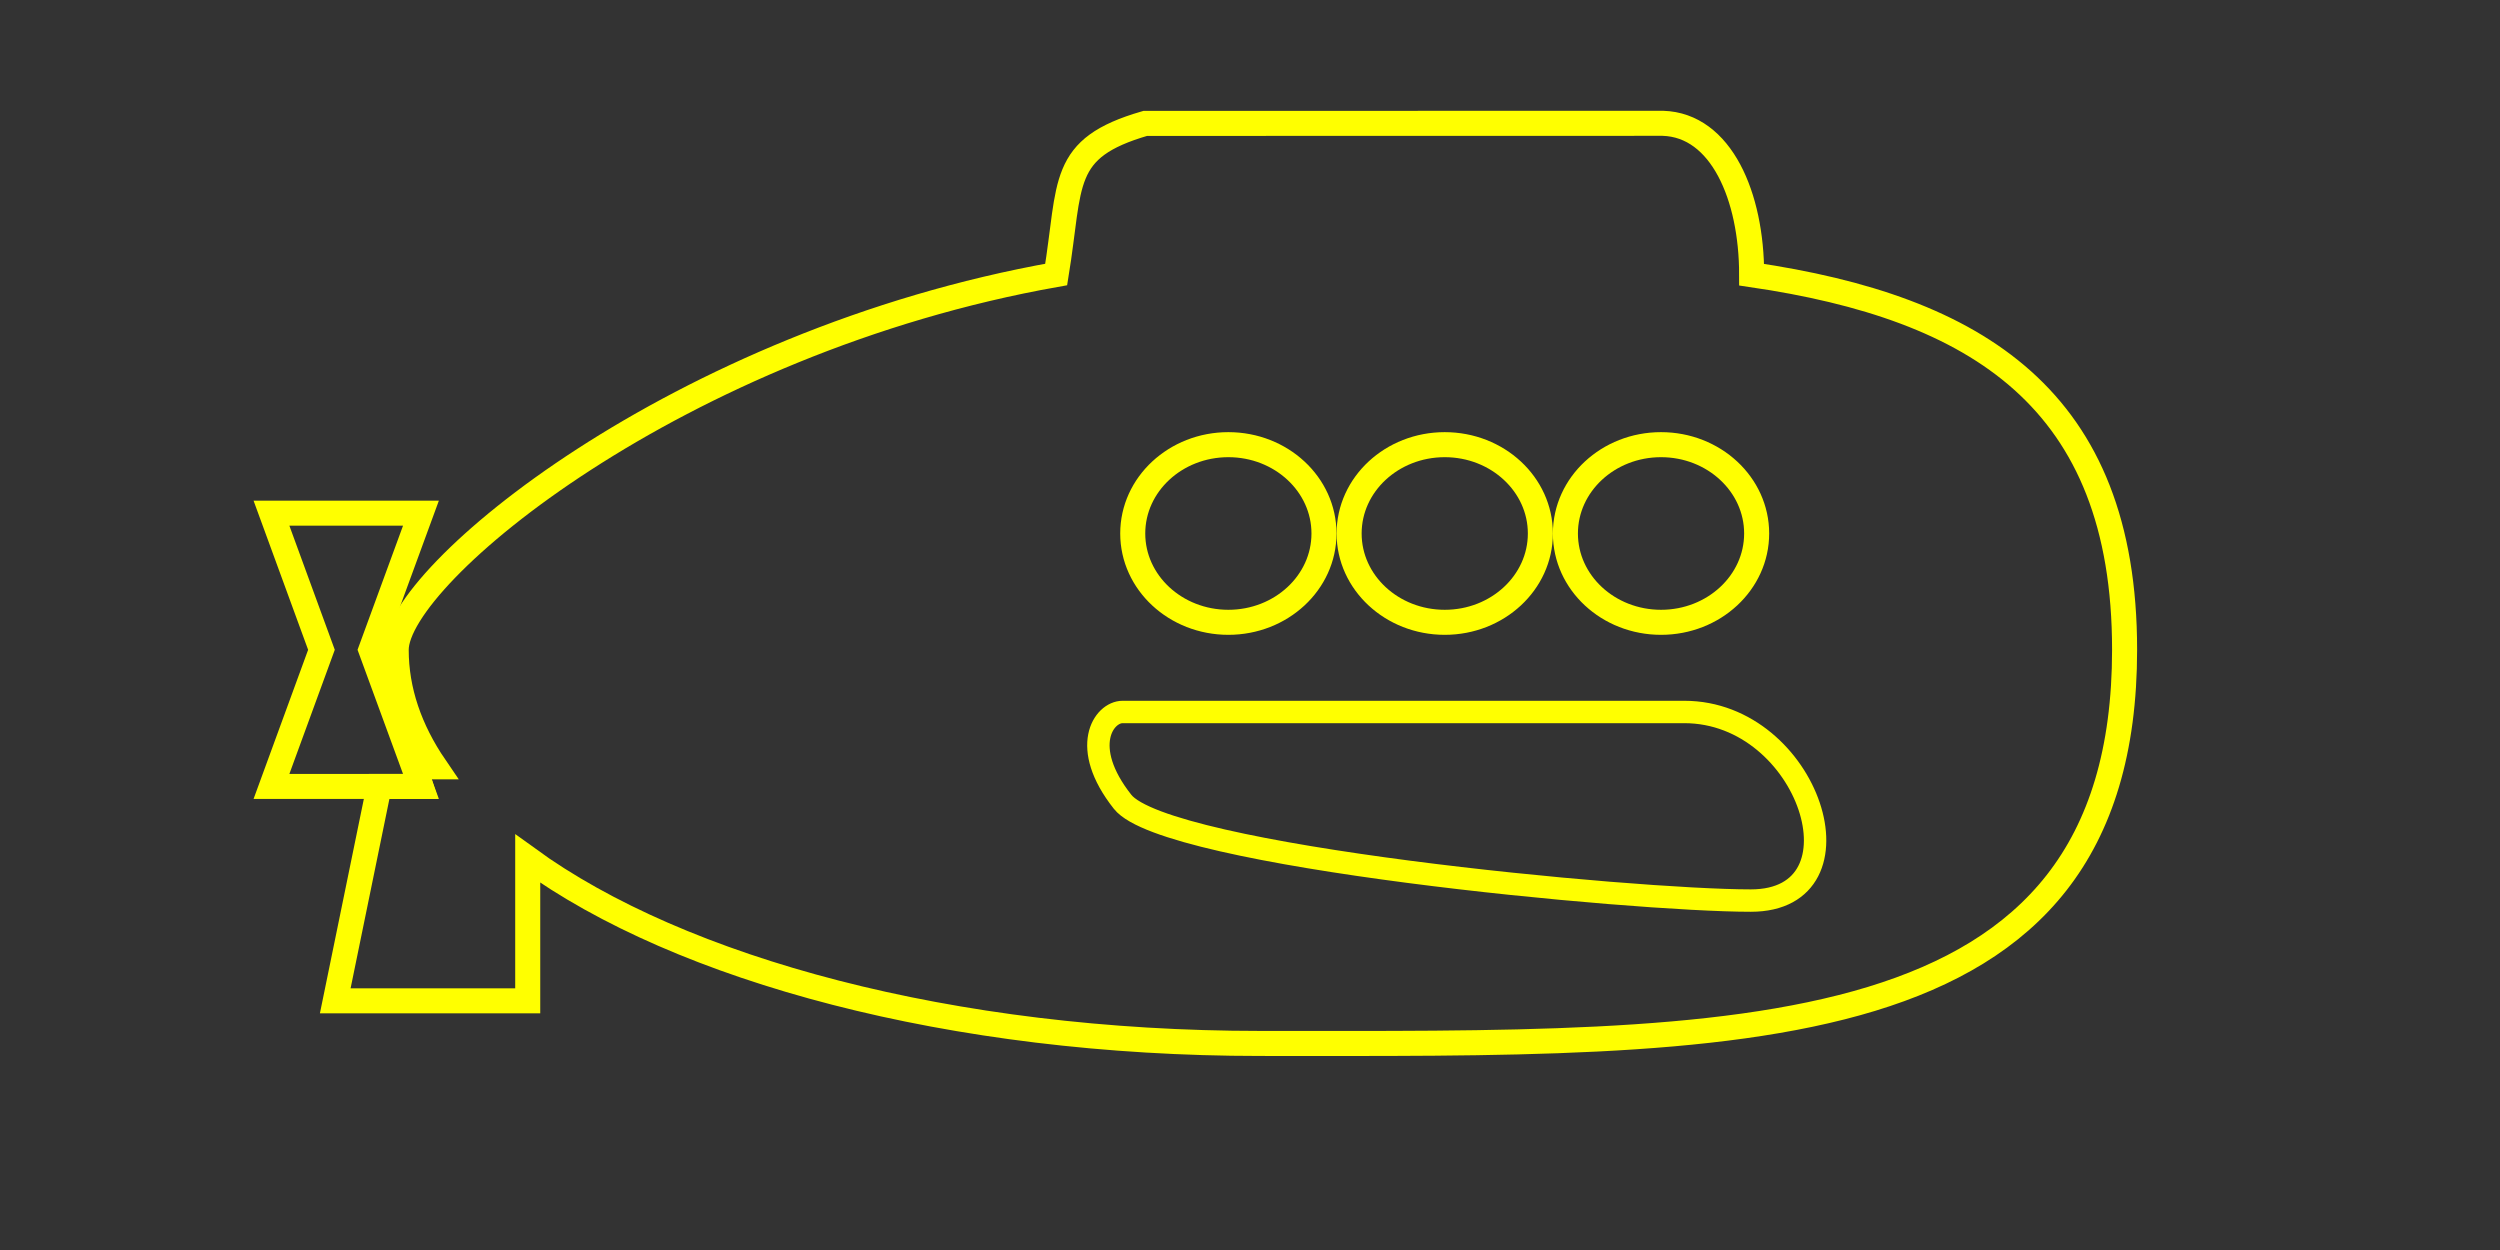 <?xml version="1.0" encoding="UTF-8" standalone="no"?>
<!-- Created with Inkscape (http://www.inkscape.org/) -->

<svg
    width="100"
    height="50"
    viewBox="0 0 26.458 13.229"
    version="1.1"
    id="svg5"
    inkscape:version="1.2.2 (732a01da63, 2022-12-09)"
    sodipodi:docname="submarine.svg"
    xmlns:inkscape="http://www.inkscape.org/namespaces/inkscape"
    xmlns:sodipodi="http://sodipodi.sourceforge.net/DTD/sodipodi-0.dtd"
    xmlns="http://www.w3.org/2000/svg"
>
  <rect x="0" y="0" width="26.458" height="13.229" fill="#333333" stroke="none"/>
  <sodipodi:namedview
     id="namedview7"
     pagecolor="#000000"
     bordercolor="#666666"
     borderopacity="1.0"
     inkscape:showpageshadow="2"
     inkscape:pageopacity="0"
     inkscape:pagecheckerboard="0"
     inkscape:deskcolor="#d1d1d1"
     inkscape:document-units="mm"
     showgrid="false"
     showguides="true"
     inkscape:zoom="10.35098"
     inkscape:cx="26.374315"
     inkscape:cy="23.669257"
     inkscape:window-width="2286"
     inkscape:window-height="1678"
     inkscape:window-x="4211"
     inkscape:window-y="176"
     inkscape:window-maximized="0"
     inkscape:current-layer="layer1">
    <sodipodi:guide
       position="13.339,10.65"
       orientation="0,-1"
       id="guide1101"
       inkscape:locked="false" />
    <sodipodi:guide
       position="13.339,2.053"
       orientation="0,-1"
       id="guide1103"
       inkscape:locked="false" />
    <sodipodi:guide
       position="15.548,5.689"
       orientation="0,-1"
       id="guide3109"
       inkscape:locked="false" />
  </sodipodi:namedview>
  <defs
     id="defs2" />
  <g
     inkscape:label="Layer 1"
     inkscape:groupmode="layer"
     id="layer1">
    <path
       id="path217"
       style="fill:none;stroke:#ffff00;stroke-width:0.265"
       d="M 12.12,1.306 C 11.21,1.57 11.337,1.931 11.178,2.905 7.17,3.616 4.193,6.087 4.193,6.877 c 0,0.431 0.144,0.847 0.411,1.238 l -0.216,0 0.067,0.208 H 4.013 L 3.548,10.592 H 5.585 V 9.087 c 1.617,1.175 4.485,1.956 7.754,1.956 5.051,0 9.146,0.132 9.146,-4.167 0,-2.655 -1.562,-3.619 -3.947,-3.969 0,-0.829 -0.321,-1.583 -0.939,-1.602 z"
       sodipodi:nodetypes="ccscccccccssccc" />
    <path
       id="rect1945"
       style="fill:none;stroke:#ffff00;stroke-width:0.265"
       d="M 2.873,5.431 3.402,6.877 2.873,8.323 H 4.455 L 3.925,6.877 4.455,5.431 Z" />
    <ellipse
       style="fill:none;stroke:#ffff00;stroke-width:0.265;stroke-dasharray:none;stroke-opacity:1"
       id="path3099"
       cx="13"
       cy="5.646"
       rx="1.012"
       ry="0.94" />
    <ellipse
       style="fill:none;stroke:#ffff00;stroke-width:0.265;stroke-dasharray:none;stroke-opacity:1"
       id="ellipse3102"
       cx="15.29"
       cy="5.646"
       rx="1.012"
       ry="0.94" />
    <ellipse
       style="fill:none;stroke:#ffff00;stroke-width:0.265;stroke-dasharray:none;stroke-opacity:1"
       id="ellipse3104"
       cx="17.579"
       cy="5.646"
       rx="1.012"
       ry="0.94" />
    <path
       id="rect3111"
       style="fill:none;stroke:#ffff00;stroke-width:0.237"
       d="m 11.881,7.535 c 0.199,0 4.619,-10e-8 5.944,-10e-8 1.325,0 1.964,1.996 0.705,1.996 -1.259,0 -6.189,-0.465 -6.649,-1.045 -0.46,-0.581 -0.2,-0.951 0,-0.951 z"
       sodipodi:nodetypes="zzzzz" />
  </g>
</svg>
